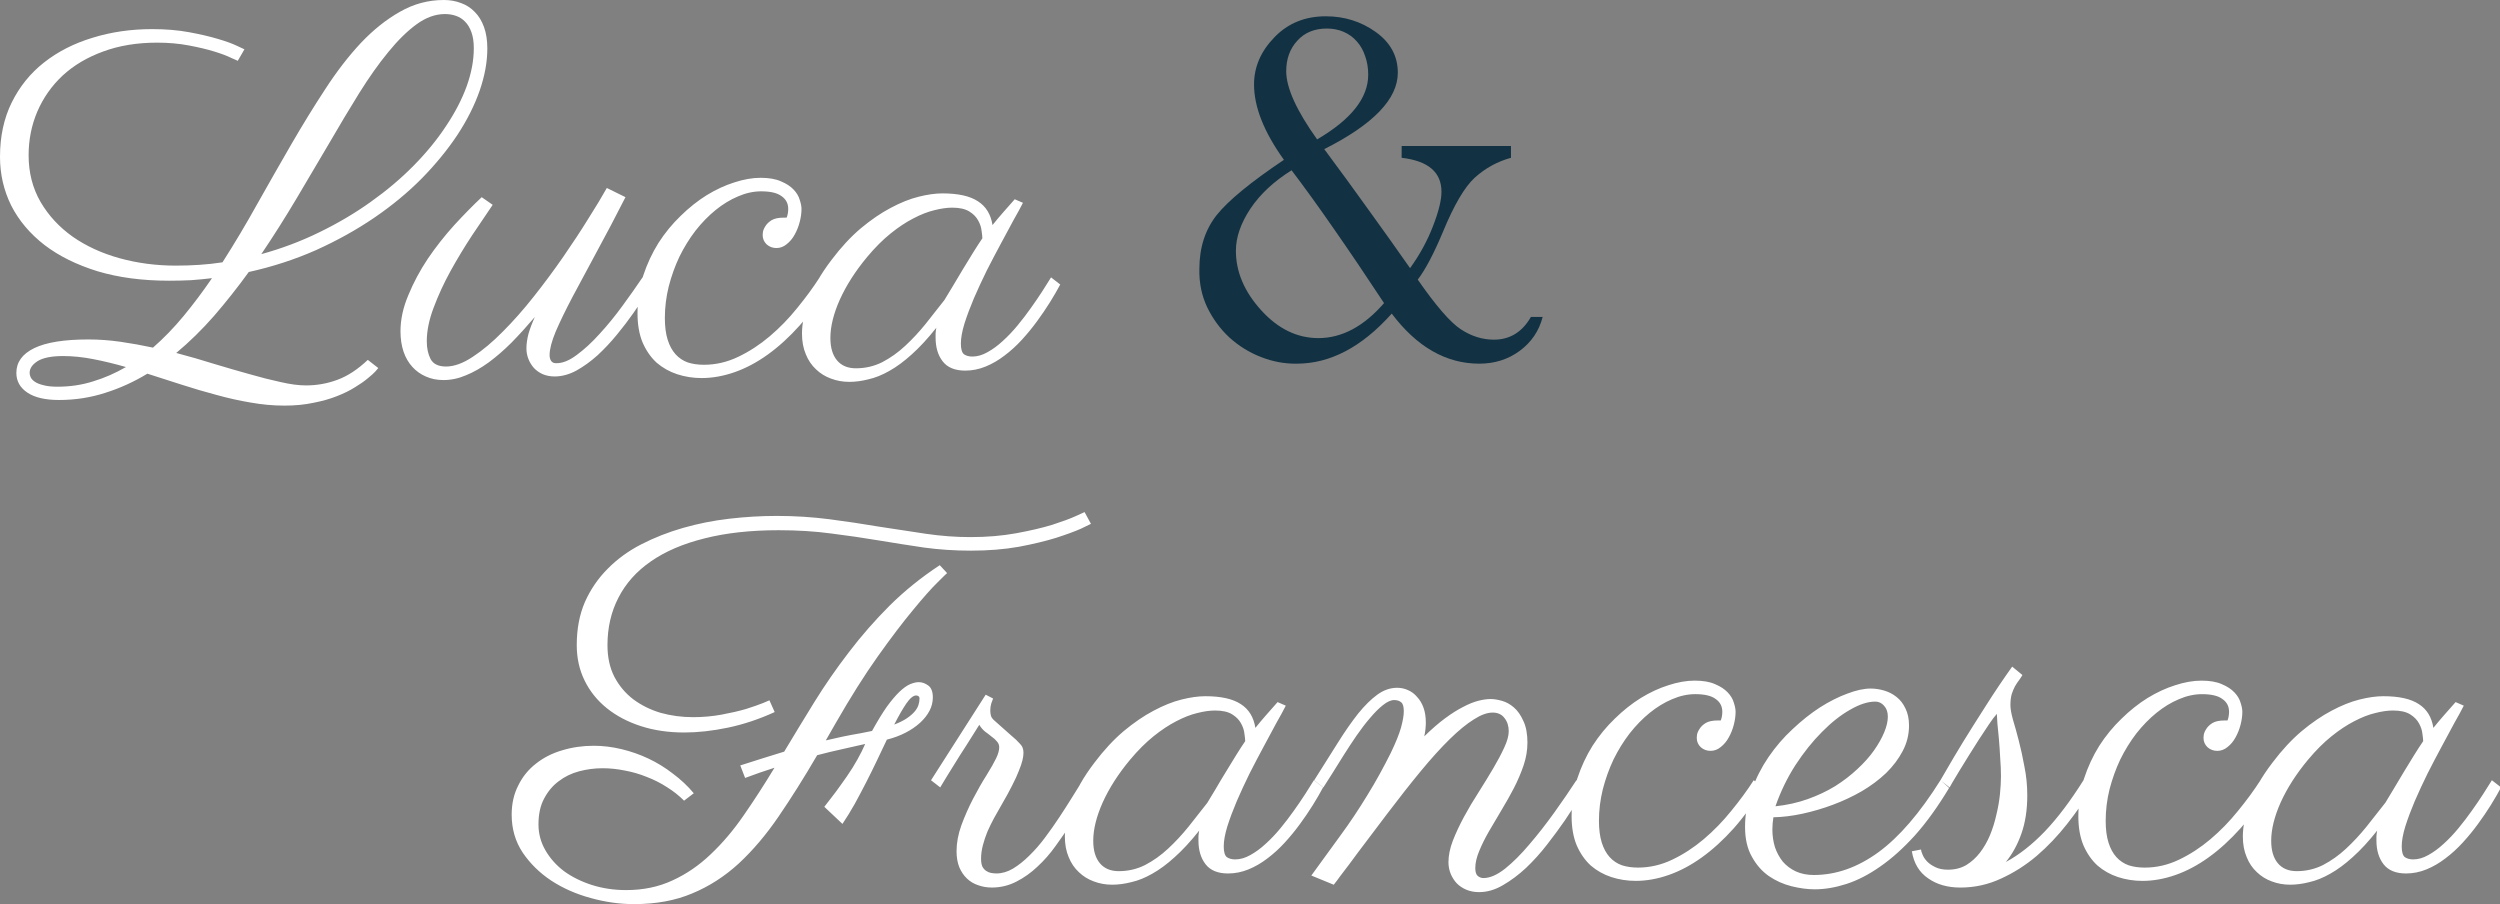 <?xml version="1.0" encoding="UTF-8" standalone="no"?>
<svg
   xmlns:dc="http://purl.org/dc/elements/1.1/"
   xmlns:cc="http://creativecommons.org/ns#"
   xmlns:rdf="http://www.w3.org/1999/02/22-rdf-syntax-ns#"
   xmlns:svg="http://www.w3.org/2000/svg"
   xmlns="http://www.w3.org/2000/svg"
   style="fill:none"
   id="svg15"
   version="1.1"
   viewBox="0 0 143.377 51.853"
   height="51.853"
   width="143.377">
  <rect x="0" y="0" width="143.377" height="51.853" fill="#808080" stroke="none"/>
  <g
     transform="translate(-0.293,-3.038)"
     id="g8"
     clip-path="url(#clip0_3_59)">
    <path
       style="fill:#ffffff"
       id="path2"
       d="m 16.597,26.3 c -0.635,0 -1.279,-0.059 -1.934,-0.176 -0.644,-0.107 -1.299,-0.254 -1.963,-0.439 -0.664,-0.176 -1.328,-0.371 -1.992,-0.586 -0.664,-0.215 -1.318,-0.425 -1.963,-0.63 -0.771,0.469 -1.577,0.835 -2.417,1.099 -0.84,0.273 -1.724,0.41 -2.651,0.41 -0.791,0 -1.396,-0.142 -1.816,-0.425 -0.42,-0.283 -0.63,-0.659 -0.63,-1.128 0,-0.615 0.342,-1.089 1.025,-1.421 0.684,-0.332 1.719,-0.498 3.105,-0.498 0.605,0 1.216,0.044 1.831,0.132 0.615,0.088 1.24,0.2 1.875,0.337 0.615,-0.537 1.201,-1.143 1.758,-1.816 0.557,-0.674 1.099,-1.397 1.626,-2.168 -0.4,0.049 -0.806,0.088 -1.216,0.117 -0.41,0.02 -0.825,0.029 -1.245,0.029 -1.533,0 -2.9,-0.181 -4.102,-0.542 C 4.688,18.224 3.672,17.721 2.842,17.086 2.012,16.441 1.377,15.69 0.938,14.83 0.508,13.961 0.293,13.028 0.293,12.032 c 0,-1.172 0.225,-2.212 0.674,-3.12 C 1.416,8.004 2.031,7.242 2.812,6.627 3.604,6.002 4.531,5.528 5.596,5.206 6.66,4.874 7.803,4.708 9.023,4.708 c 0.771,0 1.475,0.059 2.109,0.176 0.635,0.117 1.182,0.244 1.641,0.381 0.469,0.137 0.835,0.269 1.099,0.396 0.264,0.127 0.41,0.195 0.439,0.205 l -0.381,0.659 c -0.01,0 -0.132,-0.054 -0.366,-0.161 C 13.33,6.246 13.008,6.124 12.598,5.997 12.188,5.87 11.699,5.753 11.133,5.646 10.566,5.538 9.956,5.484 9.302,5.484 8.149,5.484 7.114,5.655 6.196,5.997 5.288,6.329 4.517,6.788 3.882,7.374 3.257,7.96 2.773,8.648 2.432,9.439 2.1,10.221 1.934,11.056 1.934,11.944 c 0,0.996 0.23,1.89 0.688,2.681 0.459,0.781 1.074,1.445 1.846,1.992 0.771,0.537 1.665,0.947 2.681,1.23 1.025,0.283 2.1,0.425 3.223,0.425 0.459,0 0.908,-0.015 1.348,-0.044 0.449,-0.029 0.893,-0.078 1.333,-0.146 0.693,-1.084 1.362,-2.207 2.007,-3.369 0.654,-1.162 1.304,-2.3 1.948,-3.413 0.645,-1.113 1.294,-2.168 1.948,-3.164 0.654,-1.006 1.333,-1.885 2.036,-2.637 0.713,-0.752 1.46,-1.348 2.241,-1.787 0.781,-0.449 1.621,-0.674 2.52,-0.674 0.351,0 0.679,0.059 0.981,0.176 0.303,0.107 0.566,0.278 0.791,0.513 0.225,0.225 0.4,0.513 0.527,0.864 0.127,0.352 0.19,0.762 0.19,1.23 0,0.762 -0.146,1.567 -0.44,2.417 -0.293,0.84 -0.718,1.685 -1.274,2.534 -0.557,0.84 -1.235,1.67 -2.036,2.49 -0.801,0.81 -1.709,1.562 -2.725,2.256 -1.016,0.693 -2.129,1.313 -3.34,1.86 -1.211,0.537 -2.5,0.957 -3.867,1.26 -0.644,0.889 -1.308,1.728 -1.992,2.519 -0.684,0.781 -1.406,1.489 -2.168,2.124 0.742,0.195 1.47,0.405 2.183,0.63 0.713,0.215 1.387,0.41 2.022,0.586 0.644,0.186 1.24,0.337 1.787,0.454 0.547,0.127 1.03,0.191 1.45,0.191 0.625,0 1.226,-0.107 1.802,-0.322 0.586,-0.215 1.167,-0.596 1.743,-1.143 l 0.601,0.469 c -0.01,0.01 -0.064,0.073 -0.161,0.19 -0.098,0.107 -0.244,0.239 -0.44,0.396 -0.195,0.166 -0.439,0.337 -0.732,0.513 -0.293,0.186 -0.64,0.356 -1.04,0.513 -0.391,0.156 -0.84,0.283 -1.348,0.381 -0.498,0.107 -1.055,0.161 -1.67,0.161 z M 25.811,3.844 c -0.547,0 -1.089,0.195 -1.626,0.586 -0.537,0.391 -1.079,0.923 -1.626,1.597 -0.547,0.664 -1.103,1.45 -1.67,2.358 -0.557,0.898 -1.133,1.86 -1.728,2.886 -0.596,1.016 -1.216,2.065 -1.86,3.149 -0.644,1.084 -1.318,2.148 -2.022,3.193 1.172,-0.322 2.285,-0.742 3.34,-1.26 1.064,-0.518 2.046,-1.099 2.944,-1.743 0.908,-0.645 1.724,-1.333 2.446,-2.066 0.732,-0.742 1.353,-1.499 1.86,-2.271 C 26.387,9.503 26.782,8.741 27.056,7.989 27.329,7.228 27.466,6.5 27.466,5.807 27.466,5.445 27.422,5.143 27.334,4.898 27.246,4.645 27.124,4.439 26.968,4.283 26.821,4.127 26.645,4.015 26.44,3.946 26.245,3.878 26.035,3.844 25.811,3.844 Z M 3.589,25.216 c 0.723,0 1.406,-0.102 2.051,-0.308 0.645,-0.195 1.27,-0.469 1.875,-0.82 C 6.87,23.902 6.245,23.751 5.64,23.634 5.044,23.517 4.468,23.458 3.911,23.458 c -0.664,0 -1.152,0.098 -1.465,0.293 -0.303,0.195 -0.454,0.42 -0.454,0.674 0,0.078 0.02,0.161 0.059,0.249 0.049,0.098 0.132,0.186 0.249,0.264 0.117,0.078 0.278,0.142 0.483,0.19 0.205,0.059 0.474,0.088 0.806,0.088 z m 27.378,-3.999 c -0.449,0.527 -0.894,1.016 -1.333,1.465 -0.44,0.44 -0.879,0.82 -1.318,1.143 -0.43,0.312 -0.859,0.557 -1.289,0.732 -0.43,0.186 -0.864,0.278 -1.304,0.278 -0.371,0 -0.708,-0.068 -1.011,-0.205 -0.293,-0.127 -0.547,-0.308 -0.762,-0.542 -0.225,-0.244 -0.396,-0.537 -0.513,-0.879 -0.117,-0.352 -0.176,-0.742 -0.176,-1.172 0,-0.674 0.151,-1.367 0.454,-2.08 0.293,-0.713 0.664,-1.406 1.113,-2.08 0.459,-0.674 0.962,-1.313 1.509,-1.919 0.557,-0.606 1.084,-1.143 1.582,-1.611 l 0.63,0.439 c -0.352,0.518 -0.747,1.103 -1.187,1.758 -0.43,0.654 -0.84,1.333 -1.23,2.036 -0.381,0.693 -0.703,1.392 -0.967,2.095 -0.264,0.693 -0.396,1.338 -0.396,1.934 0,0.4 0.073,0.742 0.22,1.025 0.156,0.283 0.449,0.425 0.879,0.425 0.469,0 0.982,-0.186 1.538,-0.557 0.566,-0.371 1.143,-0.855 1.728,-1.45 0.596,-0.596 1.187,-1.265 1.772,-2.007 0.596,-0.752 1.157,-1.509 1.685,-2.271 0.527,-0.762 1.006,-1.489 1.435,-2.183 0.44,-0.693 0.796,-1.284 1.069,-1.772 l 1.069,0.527 c -0.566,1.113 -1.113,2.153 -1.641,3.12 -0.518,0.957 -0.982,1.821 -1.392,2.593 -0.4,0.762 -0.723,1.426 -0.967,1.992 -0.234,0.566 -0.352,1.016 -0.352,1.348 0,0.137 0.029,0.249 0.088,0.337 0.059,0.088 0.151,0.132 0.278,0.132 0.361,0.01 0.757,-0.146 1.187,-0.469 0.44,-0.322 0.879,-0.728 1.318,-1.216 0.449,-0.488 0.884,-1.02 1.304,-1.597 0.43,-0.586 0.815,-1.133 1.157,-1.641 l 0.527,0.41 c -0.059,0.098 -0.181,0.298 -0.366,0.601 -0.186,0.303 -0.415,0.649 -0.689,1.04 -0.273,0.391 -0.586,0.801 -0.938,1.23 -0.352,0.43 -0.723,0.825 -1.113,1.187 -0.391,0.351 -0.796,0.644 -1.216,0.879 -0.42,0.225 -0.835,0.337 -1.245,0.337 -0.254,0 -0.483,-0.044 -0.689,-0.132 -0.195,-0.088 -0.361,-0.205 -0.498,-0.351 C 30.786,24 30.679,23.829 30.601,23.634 c -0.078,-0.195 -0.117,-0.4 -0.117,-0.615 0,-0.254 0.039,-0.532 0.117,-0.835 0.088,-0.303 0.21,-0.625 0.366,-0.967 z m 14.443,-5.698 c 0.059,-0.156 0.088,-0.322 0.088,-0.498 0,-0.312 -0.127,-0.557 -0.381,-0.732 -0.244,-0.186 -0.635,-0.278 -1.172,-0.278 -0.439,0 -0.884,0.098 -1.333,0.293 -0.439,0.186 -0.864,0.444 -1.274,0.776 -0.41,0.332 -0.796,0.728 -1.157,1.187 -0.352,0.459 -0.659,0.957 -0.923,1.494 -0.254,0.537 -0.459,1.108 -0.615,1.714 -0.146,0.596 -0.22,1.196 -0.22,1.802 0,0.488 0.054,0.903 0.161,1.245 0.107,0.342 0.259,0.62 0.454,0.835 0.195,0.215 0.43,0.371 0.703,0.469 0.273,0.088 0.581,0.132 0.923,0.132 0.674,0 1.328,-0.151 1.963,-0.454 0.635,-0.303 1.235,-0.693 1.802,-1.172 0.576,-0.488 1.103,-1.03 1.582,-1.626 0.488,-0.596 0.918,-1.182 1.289,-1.758 l 0.542,0.41 c -0.527,0.889 -1.089,1.67 -1.685,2.344 -0.596,0.664 -1.206,1.221 -1.831,1.67 -0.625,0.449 -1.26,0.786 -1.904,1.011 -0.645,0.225 -1.274,0.337 -1.89,0.337 -0.488,0 -0.957,-0.073 -1.406,-0.22 -0.44,-0.146 -0.83,-0.366 -1.172,-0.659 -0.332,-0.303 -0.601,-0.689 -0.806,-1.157 -0.195,-0.469 -0.293,-1.025 -0.293,-1.67 0,-0.762 0.107,-1.48 0.322,-2.153 0.225,-0.684 0.518,-1.313 0.879,-1.89 0.371,-0.576 0.796,-1.094 1.274,-1.553 0.478,-0.469 0.977,-0.864 1.494,-1.187 0.527,-0.322 1.055,-0.566 1.582,-0.732 0.537,-0.176 1.04,-0.264 1.509,-0.264 0.478,0 0.869,0.068 1.172,0.205 0.303,0.127 0.542,0.283 0.718,0.469 0.176,0.186 0.293,0.381 0.351,0.586 0.068,0.205 0.103,0.381 0.103,0.527 0,0.234 -0.034,0.483 -0.103,0.747 -0.068,0.264 -0.166,0.508 -0.293,0.732 -0.117,0.215 -0.269,0.396 -0.454,0.542 -0.176,0.146 -0.371,0.22 -0.586,0.22 -0.215,0 -0.4,-0.068 -0.557,-0.205 -0.156,-0.146 -0.234,-0.327 -0.234,-0.542 0,-0.01 0.005,-0.068 0.015,-0.176 0.019,-0.107 0.068,-0.22 0.146,-0.337 0.078,-0.127 0.195,-0.239 0.352,-0.337 0.166,-0.098 0.396,-0.146 0.689,-0.146 z M 58.96,14.669 c -0.127,0.254 -0.308,0.586 -0.542,0.996 -0.225,0.41 -0.469,0.864 -0.733,1.362 -0.264,0.488 -0.532,1.001 -0.806,1.538 -0.264,0.537 -0.508,1.065 -0.732,1.582 -0.215,0.508 -0.396,0.991 -0.542,1.45 -0.137,0.449 -0.205,0.83 -0.205,1.143 0,0.312 0.059,0.518 0.176,0.615 0.127,0.088 0.288,0.132 0.483,0.132 0.283,0 0.571,-0.083 0.864,-0.249 0.303,-0.166 0.596,-0.381 0.879,-0.644 0.293,-0.264 0.576,-0.562 0.85,-0.894 0.274,-0.332 0.527,-0.664 0.762,-0.996 0.244,-0.342 0.464,-0.664 0.659,-0.967 0.195,-0.312 0.361,-0.576 0.498,-0.791 l 0.527,0.41 c -0.166,0.312 -0.361,0.649 -0.586,1.011 -0.225,0.361 -0.474,0.728 -0.747,1.099 -0.264,0.361 -0.552,0.713 -0.864,1.055 -0.312,0.342 -0.645,0.644 -0.996,0.908 -0.342,0.264 -0.703,0.474 -1.084,0.63 -0.381,0.156 -0.771,0.234 -1.172,0.234 -0.586,0 -1.016,-0.176 -1.289,-0.527 -0.274,-0.351 -0.41,-0.806 -0.41,-1.362 0,-0.039 0,-0.122 0,-0.249 0.01,-0.137 0.024,-0.244 0.044,-0.322 -0.488,0.615 -0.957,1.123 -1.406,1.524 -0.44,0.4 -0.869,0.718 -1.289,0.952 -0.41,0.234 -0.81,0.396 -1.201,0.483 -0.381,0.098 -0.747,0.146 -1.099,0.146 -0.371,0 -0.723,-0.064 -1.055,-0.19 -0.322,-0.117 -0.605,-0.293 -0.85,-0.527 -0.254,-0.234 -0.449,-0.522 -0.586,-0.864 -0.146,-0.342 -0.22,-0.737 -0.22,-1.187 0,-0.557 0.127,-1.191 0.381,-1.904 0.244,-0.723 0.684,-1.499 1.318,-2.329 0.537,-0.713 1.094,-1.313 1.67,-1.802 0.586,-0.488 1.157,-0.879 1.714,-1.172 0.566,-0.303 1.103,-0.518 1.611,-0.644 0.508,-0.127 0.962,-0.19 1.362,-0.19 0.898,0 1.577,0.151 2.036,0.454 0.459,0.293 0.737,0.747 0.835,1.362 0.195,-0.244 0.4,-0.488 0.615,-0.733 0.215,-0.244 0.435,-0.493 0.659,-0.747 z m -4.497,5.566 c 0.127,-0.205 0.283,-0.464 0.469,-0.776 0.186,-0.322 0.381,-0.649 0.586,-0.982 0.205,-0.342 0.405,-0.669 0.601,-0.981 0.195,-0.312 0.366,-0.576 0.513,-0.791 0,-0.088 -0.015,-0.23 -0.044,-0.425 -0.019,-0.195 -0.083,-0.391 -0.19,-0.586 -0.107,-0.205 -0.278,-0.381 -0.513,-0.527 -0.234,-0.146 -0.561,-0.22 -0.982,-0.22 -0.303,0 -0.644,0.049 -1.025,0.146 -0.371,0.088 -0.771,0.244 -1.201,0.469 -0.42,0.215 -0.855,0.503 -1.304,0.864 -0.449,0.361 -0.898,0.81 -1.348,1.348 -0.674,0.811 -1.196,1.626 -1.567,2.446 -0.361,0.81 -0.542,1.543 -0.542,2.197 0,0.557 0.127,0.986 0.381,1.289 0.254,0.303 0.615,0.454 1.084,0.454 0.537,0 1.04,-0.117 1.509,-0.351 0.469,-0.244 0.908,-0.557 1.318,-0.938 0.41,-0.381 0.801,-0.801 1.172,-1.26 0.371,-0.469 0.732,-0.928 1.084,-1.377 z" />
    <path
       style="fill:#123243"
       id="path4"
       d="m 80.68,11.413 h 6.269 v 0.674 c -0.781,0.215 -1.475,0.596 -2.08,1.143 -0.576,0.527 -1.182,1.558 -1.816,3.091 -0.527,1.26 -1.011,2.178 -1.45,2.754 1.045,1.504 1.865,2.451 2.461,2.842 0.605,0.4 1.24,0.601 1.904,0.601 0.918,0 1.626,-0.435 2.124,-1.304 h 0.674 c -0.205,0.801 -0.644,1.45 -1.318,1.948 -0.664,0.488 -1.436,0.733 -2.314,0.733 -1.904,0 -3.579,-0.957 -5.024,-2.871 -1.709,1.914 -3.525,2.871 -5.449,2.871 -0.693,0.01 -1.377,-0.117 -2.051,-0.381 C 71.935,23.249 71.334,22.878 70.807,22.399 70.279,21.911 69.855,21.335 69.532,20.671 69.21,19.997 69.059,19.26 69.078,18.459 c 0,-1.221 0.332,-2.251 0.996,-3.091 0.664,-0.83 1.948,-1.885 3.853,-3.164 -1.143,-1.592 -1.714,-3.032 -1.714,-4.321 0,-1.006 0.391,-1.909 1.172,-2.71 0.771,-0.801 1.753,-1.201 2.944,-1.201 1.065,0 2.017,0.298 2.856,0.894 0.85,0.605 1.274,1.387 1.274,2.344 0,1.504 -1.406,2.964 -4.219,4.38 0.879,1.182 1.724,2.339 2.534,3.472 0.82,1.133 1.616,2.251 2.388,3.354 0.557,-0.771 0.996,-1.577 1.318,-2.417 0.322,-0.83 0.483,-1.484 0.483,-1.963 0,-1.123 -0.762,-1.772 -2.285,-1.948 z M 75.831,11.032 C 77.784,9.89 78.761,8.654 78.761,7.326 78.761,6.936 78.702,6.579 78.585,6.257 78.478,5.925 78.316,5.642 78.102,5.407 77.897,5.173 77.647,4.992 77.355,4.865 77.061,4.738 76.739,4.675 76.388,4.675 c -0.713,0 -1.279,0.234 -1.699,0.703 -0.42,0.459 -0.63,1.04 -0.63,1.743 0,0.957 0.591,2.261 1.772,3.911 z m -1.465,1.772 c -1.016,0.635 -1.802,1.367 -2.358,2.197 -0.557,0.84 -0.835,1.645 -0.835,2.417 0,1.211 0.483,2.349 1.45,3.413 0.967,1.065 2.061,1.597 3.281,1.597 1.348,0 2.603,-0.669 3.765,-2.007 -1.035,-1.572 -1.992,-2.988 -2.871,-4.248 -0.879,-1.27 -1.69,-2.393 -2.432,-3.369 z" />
    <path
       style="fill:#ffffff"
       id="path6"
       d="m 54.61,35.906 c -0.01,0 -0.191,0.176 -0.542,0.527 -0.352,0.342 -0.82,0.869 -1.406,1.582 -0.586,0.703 -1.265,1.597 -2.036,2.681 -0.762,1.074 -1.562,2.344 -2.402,3.809 l -0.571,0.996 c 0.322,-0.078 0.649,-0.151 0.982,-0.22 0.332,-0.068 0.669,-0.132 1.011,-0.19 l 0.659,-0.132 c 0.312,-0.566 0.596,-1.03 0.85,-1.392 0.264,-0.361 0.503,-0.644 0.718,-0.85 0.225,-0.215 0.43,-0.361 0.615,-0.44 0.186,-0.078 0.352,-0.117 0.498,-0.117 0.185,0 0.366,0.064 0.542,0.191 0.176,0.127 0.264,0.356 0.264,0.688 0,0.264 -0.063,0.518 -0.19,0.762 -0.127,0.244 -0.308,0.474 -0.542,0.688 -0.234,0.215 -0.513,0.405 -0.835,0.571 -0.322,0.166 -0.679,0.298 -1.069,0.396 -0.185,0.381 -0.376,0.781 -0.571,1.201 -0.195,0.41 -0.4,0.825 -0.615,1.245 -0.215,0.42 -0.435,0.835 -0.659,1.245 -0.225,0.4 -0.459,0.781 -0.703,1.143 l -1.04,-0.981 c 0.088,-0.107 0.22,-0.278 0.396,-0.513 0.185,-0.234 0.381,-0.498 0.586,-0.791 0.215,-0.293 0.425,-0.601 0.63,-0.923 0.205,-0.332 0.381,-0.644 0.527,-0.938 l 0.205,-0.439 c -0.449,0.098 -0.903,0.2 -1.362,0.308 -0.449,0.098 -0.913,0.21 -1.392,0.337 -0.752,1.289 -1.489,2.461 -2.212,3.516 -0.713,1.045 -1.475,1.943 -2.285,2.695 -0.81,0.742 -1.699,1.313 -2.666,1.714 -0.967,0.41 -2.08,0.615 -3.34,0.615 -0.82,0 -1.65,-0.117 -2.49,-0.351 -0.83,-0.225 -1.582,-0.557 -2.256,-0.996 -0.664,-0.44 -1.211,-0.977 -1.641,-1.611 -0.42,-0.635 -0.63,-1.357 -0.63,-2.168 0,-0.635 0.127,-1.196 0.381,-1.685 0.244,-0.498 0.581,-0.913 1.011,-1.245 0.43,-0.342 0.928,-0.596 1.494,-0.762 0.576,-0.176 1.182,-0.264 1.816,-0.264 0.527,0 1.055,0.064 1.582,0.19 0.537,0.127 1.055,0.308 1.553,0.542 0.498,0.234 0.967,0.522 1.406,0.864 0.449,0.332 0.85,0.708 1.201,1.128 l -0.557,0.425 c -0.293,-0.293 -0.62,-0.552 -0.982,-0.776 -0.361,-0.234 -0.747,-0.43 -1.157,-0.586 -0.41,-0.166 -0.83,-0.288 -1.26,-0.366 -0.43,-0.088 -0.855,-0.132 -1.274,-0.132 -0.459,0 -0.908,0.059 -1.348,0.176 -0.44,0.117 -0.83,0.308 -1.172,0.571 -0.342,0.254 -0.62,0.586 -0.835,0.996 -0.215,0.4 -0.322,0.894 -0.322,1.48 0,0.527 0.132,1.02 0.396,1.48 0.264,0.459 0.62,0.859 1.069,1.201 0.459,0.332 0.991,0.596 1.597,0.791 0.615,0.195 1.27,0.293 1.963,0.293 0.986,0 1.875,-0.186 2.666,-0.557 0.791,-0.361 1.518,-0.859 2.183,-1.494 0.674,-0.635 1.304,-1.377 1.89,-2.227 0.596,-0.859 1.187,-1.772 1.772,-2.739 -0.273,0.088 -0.552,0.181 -0.835,0.278 -0.283,0.098 -0.566,0.2 -0.85,0.308 l -0.278,-0.718 c 0.449,-0.146 0.879,-0.283 1.289,-0.41 0.41,-0.127 0.82,-0.254 1.23,-0.381 0.557,-0.928 1.133,-1.875 1.729,-2.842 0.605,-0.977 1.265,-1.929 1.978,-2.856 0.713,-0.938 1.494,-1.831 2.344,-2.681 0.859,-0.85 1.816,-1.621 2.871,-2.314 z m -9.888,7.969 c -0.898,0.41 -1.792,0.708 -2.681,0.894 -0.889,0.185 -1.724,0.278 -2.505,0.278 -0.908,0 -1.738,-0.122 -2.49,-0.366 -0.752,-0.244 -1.401,-0.586 -1.948,-1.025 -0.547,-0.44 -0.972,-0.967 -1.274,-1.582 -0.303,-0.615 -0.454,-1.294 -0.454,-2.036 0,-0.928 0.156,-1.753 0.469,-2.476 0.322,-0.723 0.757,-1.357 1.304,-1.904 0.547,-0.557 1.191,-1.025 1.934,-1.406 0.742,-0.381 1.538,-0.693 2.388,-0.938 0.85,-0.244 1.733,-0.42 2.651,-0.527 0.918,-0.107 1.826,-0.161 2.725,-0.161 1.035,0 2.041,0.064 3.018,0.19 0.977,0.127 1.924,0.269 2.842,0.425 0.928,0.146 1.826,0.283 2.695,0.41 0.869,0.127 1.719,0.19 2.549,0.19 0.947,0 1.821,-0.073 2.622,-0.22 0.801,-0.146 1.489,-0.308 2.066,-0.483 0.576,-0.186 1.025,-0.352 1.348,-0.498 0.332,-0.156 0.503,-0.234 0.513,-0.234 l 0.366,0.674 c -0.029,0.019 -0.22,0.112 -0.571,0.278 -0.351,0.156 -0.83,0.332 -1.435,0.527 -0.596,0.185 -1.309,0.356 -2.139,0.513 -0.83,0.146 -1.743,0.22 -2.739,0.22 -0.928,0 -1.821,-0.059 -2.681,-0.176 -0.859,-0.127 -1.728,-0.264 -2.607,-0.41 -0.869,-0.146 -1.772,-0.278 -2.71,-0.396 -0.938,-0.127 -1.948,-0.19 -3.032,-0.19 -1.602,0 -3.018,0.156 -4.248,0.469 -1.221,0.303 -2.246,0.742 -3.076,1.318 -0.82,0.566 -1.44,1.26 -1.86,2.08 -0.42,0.81 -0.63,1.719 -0.63,2.725 0,0.693 0.132,1.299 0.396,1.816 0.274,0.518 0.635,0.947 1.084,1.289 0.459,0.342 0.982,0.601 1.567,0.776 0.596,0.166 1.216,0.249 1.86,0.249 0.566,0 1.113,-0.049 1.641,-0.146 0.527,-0.098 0.991,-0.205 1.392,-0.322 0.4,-0.127 0.723,-0.239 0.967,-0.337 0.244,-0.107 0.371,-0.161 0.381,-0.161 z m 8.115,-0.952 c -0.166,0 -0.356,0.156 -0.571,0.469 -0.205,0.303 -0.435,0.703 -0.689,1.201 0.303,-0.117 0.547,-0.239 0.732,-0.366 0.186,-0.127 0.332,-0.254 0.44,-0.381 0.107,-0.127 0.181,-0.254 0.22,-0.381 0.039,-0.127 0.059,-0.249 0.059,-0.366 0,-0.068 -0.019,-0.112 -0.059,-0.132 -0.039,-0.029 -0.083,-0.044 -0.132,-0.044 z m 10.093,5.273 c -0.146,0.215 -0.322,0.508 -0.527,0.879 -0.195,0.361 -0.425,0.757 -0.689,1.187 -0.264,0.42 -0.557,0.85 -0.879,1.289 -0.312,0.439 -0.659,0.835 -1.04,1.187 -0.371,0.352 -0.776,0.64 -1.216,0.864 -0.44,0.225 -0.908,0.337 -1.406,0.337 -0.273,0 -0.532,-0.044 -0.776,-0.132 -0.244,-0.078 -0.459,-0.205 -0.645,-0.381 -0.185,-0.176 -0.332,-0.391 -0.439,-0.645 -0.107,-0.264 -0.161,-0.571 -0.161,-0.923 0,-0.478 0.093,-0.977 0.278,-1.494 0.195,-0.527 0.42,-1.035 0.674,-1.524 0.254,-0.488 0.508,-0.933 0.762,-1.333 0.254,-0.41 0.44,-0.737 0.557,-0.981 0.117,-0.244 0.176,-0.454 0.176,-0.63 0,-0.127 -0.044,-0.239 -0.132,-0.337 -0.078,-0.098 -0.181,-0.191 -0.308,-0.278 -0.117,-0.098 -0.244,-0.195 -0.381,-0.293 -0.127,-0.107 -0.234,-0.234 -0.322,-0.381 -0.244,0.391 -0.493,0.786 -0.747,1.187 -0.225,0.342 -0.469,0.728 -0.732,1.157 -0.264,0.42 -0.518,0.835 -0.762,1.245 l -0.527,-0.41 3.135,-4.907 0.425,0.22 c -0.02,0.059 -0.054,0.151 -0.103,0.278 -0.039,0.127 -0.059,0.264 -0.059,0.41 0,0.107 0.015,0.215 0.044,0.322 0.039,0.098 0.112,0.19 0.22,0.278 0.391,0.352 0.698,0.625 0.923,0.82 0.225,0.186 0.386,0.337 0.483,0.454 0.107,0.107 0.171,0.2 0.19,0.278 0.029,0.068 0.044,0.161 0.044,0.278 0,0.117 -0.019,0.259 -0.059,0.425 -0.039,0.166 -0.107,0.366 -0.205,0.601 -0.088,0.234 -0.215,0.513 -0.381,0.835 -0.156,0.312 -0.356,0.679 -0.601,1.099 -0.146,0.254 -0.293,0.513 -0.439,0.776 -0.137,0.254 -0.264,0.513 -0.381,0.776 -0.107,0.264 -0.195,0.527 -0.264,0.791 -0.068,0.264 -0.102,0.518 -0.102,0.762 0,0.186 0.024,0.337 0.073,0.454 0.059,0.107 0.132,0.19 0.22,0.249 0.088,0.059 0.181,0.098 0.278,0.117 0.107,0.019 0.21,0.029 0.308,0.029 0.322,0 0.64,-0.093 0.952,-0.278 0.322,-0.195 0.635,-0.444 0.938,-0.747 0.312,-0.303 0.61,-0.644 0.894,-1.025 0.293,-0.391 0.571,-0.786 0.835,-1.187 0.264,-0.4 0.508,-0.781 0.732,-1.143 0.225,-0.371 0.425,-0.693 0.601,-0.967 z m 11.104,-4.688 c -0.127,0.254 -0.308,0.586 -0.542,0.996 -0.225,0.41 -0.469,0.864 -0.732,1.362 -0.264,0.488 -0.532,1.001 -0.806,1.538 -0.264,0.537 -0.508,1.064 -0.732,1.582 -0.215,0.508 -0.396,0.991 -0.542,1.45 -0.137,0.449 -0.205,0.83 -0.205,1.143 0,0.312 0.059,0.518 0.176,0.615 0.127,0.088 0.288,0.132 0.483,0.132 0.283,0 0.571,-0.083 0.864,-0.249 0.303,-0.166 0.596,-0.381 0.879,-0.644 0.293,-0.264 0.576,-0.561 0.85,-0.894 0.273,-0.332 0.527,-0.664 0.762,-0.996 0.244,-0.342 0.464,-0.664 0.659,-0.967 0.195,-0.312 0.361,-0.576 0.498,-0.791 l 0.527,0.41 c -0.166,0.312 -0.361,0.649 -0.586,1.011 -0.225,0.361 -0.474,0.728 -0.747,1.099 -0.264,0.361 -0.552,0.713 -0.864,1.055 -0.312,0.342 -0.644,0.644 -0.996,0.908 -0.342,0.264 -0.703,0.474 -1.084,0.63 -0.381,0.156 -0.771,0.234 -1.172,0.234 -0.586,0 -1.016,-0.176 -1.289,-0.527 -0.274,-0.352 -0.41,-0.806 -0.41,-1.362 0,-0.039 0,-0.122 0,-0.249 0.01,-0.137 0.024,-0.244 0.044,-0.322 -0.488,0.615 -0.957,1.123 -1.406,1.523 -0.439,0.4 -0.869,0.718 -1.289,0.952 -0.41,0.234 -0.81,0.396 -1.201,0.483 -0.381,0.098 -0.747,0.146 -1.099,0.146 -0.371,0 -0.723,-0.063 -1.055,-0.19 -0.322,-0.117 -0.606,-0.293 -0.85,-0.527 -0.254,-0.234 -0.449,-0.522 -0.586,-0.864 -0.146,-0.342 -0.22,-0.737 -0.22,-1.187 0,-0.557 0.127,-1.191 0.381,-1.904 0.244,-0.723 0.684,-1.499 1.318,-2.329 0.537,-0.713 1.094,-1.313 1.67,-1.802 0.586,-0.488 1.157,-0.879 1.714,-1.172 0.566,-0.303 1.103,-0.518 1.611,-0.645 0.508,-0.127 0.962,-0.19 1.362,-0.19 0.898,0 1.577,0.151 2.036,0.454 0.459,0.293 0.737,0.747 0.835,1.362 0.195,-0.244 0.4,-0.488 0.615,-0.732 0.215,-0.244 0.435,-0.493 0.659,-0.747 z m -4.497,5.566 c 0.127,-0.205 0.283,-0.464 0.469,-0.776 0.185,-0.322 0.381,-0.649 0.586,-0.981 0.205,-0.342 0.405,-0.669 0.601,-0.982 0.195,-0.312 0.366,-0.576 0.513,-0.791 0,-0.088 -0.015,-0.23 -0.044,-0.425 -0.019,-0.195 -0.083,-0.391 -0.19,-0.586 -0.107,-0.205 -0.278,-0.381 -0.513,-0.527 -0.234,-0.146 -0.561,-0.22 -0.981,-0.22 -0.303,0 -0.645,0.049 -1.025,0.146 -0.371,0.088 -0.771,0.244 -1.201,0.469 -0.42,0.215 -0.855,0.503 -1.304,0.864 -0.449,0.361 -0.898,0.81 -1.348,1.348 -0.674,0.81 -1.196,1.626 -1.567,2.446 -0.361,0.811 -0.542,1.543 -0.542,2.197 0,0.557 0.127,0.986 0.381,1.289 0.254,0.303 0.615,0.454 1.084,0.454 0.537,0 1.04,-0.117 1.509,-0.352 0.469,-0.244 0.908,-0.557 1.318,-0.938 0.41,-0.381 0.801,-0.801 1.172,-1.26 0.371,-0.469 0.732,-0.928 1.084,-1.377 z m 18.355,-3.428 c 0,0.42 -0.073,0.85 -0.22,1.289 -0.146,0.43 -0.332,0.864 -0.557,1.304 -0.225,0.43 -0.464,0.855 -0.718,1.274 -0.254,0.42 -0.493,0.825 -0.718,1.216 -0.225,0.391 -0.41,0.767 -0.557,1.128 -0.146,0.352 -0.22,0.674 -0.22,0.967 0,0.225 0.049,0.376 0.146,0.454 0.098,0.078 0.205,0.117 0.322,0.117 0.371,0 0.786,-0.181 1.245,-0.542 0.459,-0.371 0.923,-0.835 1.392,-1.392 0.478,-0.557 0.952,-1.162 1.421,-1.816 0.469,-0.654 0.893,-1.274 1.274,-1.86 l 0.527,0.41 c -0.078,0.117 -0.22,0.352 -0.425,0.703 -0.205,0.342 -0.459,0.737 -0.762,1.187 -0.303,0.44 -0.644,0.903 -1.025,1.392 -0.371,0.479 -0.771,0.923 -1.201,1.333 -0.43,0.4 -0.874,0.733 -1.333,0.996 -0.449,0.264 -0.903,0.396 -1.362,0.396 -0.264,0 -0.503,-0.044 -0.718,-0.132 -0.215,-0.088 -0.4,-0.21 -0.557,-0.366 -0.146,-0.156 -0.264,-0.337 -0.351,-0.542 -0.088,-0.215 -0.132,-0.439 -0.132,-0.674 0,-0.381 0.083,-0.791 0.249,-1.23 0.176,-0.449 0.391,-0.908 0.644,-1.377 0.254,-0.469 0.532,-0.938 0.835,-1.406 0.303,-0.478 0.581,-0.933 0.835,-1.362 0.254,-0.43 0.464,-0.825 0.63,-1.187 0.176,-0.371 0.264,-0.689 0.264,-0.952 0,-0.303 -0.083,-0.557 -0.249,-0.762 -0.156,-0.205 -0.381,-0.308 -0.674,-0.308 -0.312,0 -0.674,0.132 -1.084,0.396 -0.41,0.254 -0.869,0.63 -1.377,1.128 -0.508,0.498 -1.065,1.113 -1.67,1.846 -0.596,0.723 -1.245,1.548 -1.948,2.476 -0.4,0.537 -0.791,1.055 -1.172,1.553 -0.166,0.215 -0.332,0.434 -0.498,0.659 -0.166,0.225 -0.332,0.449 -0.498,0.674 -0.166,0.215 -0.322,0.42 -0.469,0.615 -0.146,0.205 -0.278,0.381 -0.396,0.527 L 75.499,53.25 77.213,50.892 c 0.244,-0.332 0.493,-0.689 0.747,-1.069 0.254,-0.381 0.503,-0.771 0.747,-1.172 0.254,-0.41 0.493,-0.82 0.718,-1.23 0.225,-0.41 0.435,-0.81 0.63,-1.201 0.283,-0.586 0.478,-1.069 0.586,-1.45 0.107,-0.391 0.161,-0.703 0.161,-0.938 0,-0.264 -0.049,-0.435 -0.146,-0.513 -0.098,-0.088 -0.234,-0.132 -0.41,-0.132 -0.185,0 -0.4,0.098 -0.644,0.293 -0.234,0.185 -0.478,0.43 -0.732,0.732 -0.254,0.293 -0.513,0.63 -0.776,1.011 -0.254,0.371 -0.498,0.742 -0.732,1.113 -0.234,0.371 -0.454,0.723 -0.659,1.055 -0.205,0.332 -0.376,0.601 -0.513,0.806 l -0.527,-0.41 c 0.498,-0.781 0.947,-1.494 1.348,-2.139 0.41,-0.654 0.801,-1.216 1.172,-1.685 0.381,-0.469 0.747,-0.83 1.099,-1.084 0.361,-0.264 0.742,-0.396 1.143,-0.396 0.215,0 0.42,0.044 0.615,0.132 0.205,0.088 0.381,0.22 0.527,0.396 0.156,0.166 0.278,0.371 0.366,0.615 0.088,0.244 0.132,0.527 0.132,0.85 0,0.254 -0.029,0.518 -0.088,0.791 0.43,-0.42 0.83,-0.767 1.201,-1.04 0.371,-0.274 0.713,-0.488 1.025,-0.645 0.312,-0.166 0.601,-0.283 0.864,-0.351 0.264,-0.068 0.503,-0.103 0.718,-0.103 0.186,0 0.4,0.034 0.645,0.103 0.244,0.068 0.474,0.195 0.688,0.381 0.215,0.186 0.396,0.444 0.542,0.776 0.156,0.322 0.234,0.742 0.234,1.26 z m 11.089,-1.289 c 0.059,-0.156 0.088,-0.322 0.088,-0.498 0,-0.312 -0.127,-0.557 -0.381,-0.733 -0.244,-0.185 -0.635,-0.278 -1.172,-0.278 -0.439,0 -0.884,0.098 -1.333,0.293 -0.439,0.185 -0.864,0.444 -1.274,0.776 -0.41,0.332 -0.796,0.728 -1.157,1.187 -0.352,0.459 -0.659,0.957 -0.923,1.494 -0.254,0.537 -0.459,1.108 -0.615,1.714 -0.146,0.596 -0.22,1.196 -0.22,1.802 0,0.488 0.054,0.903 0.161,1.245 0.107,0.342 0.259,0.62 0.454,0.835 0.195,0.215 0.43,0.371 0.703,0.469 0.274,0.088 0.581,0.132 0.923,0.132 0.674,0 1.328,-0.151 1.963,-0.454 0.635,-0.303 1.235,-0.693 1.802,-1.172 0.576,-0.488 1.103,-1.03 1.582,-1.626 0.488,-0.596 0.918,-1.182 1.289,-1.758 l 0.542,0.41 c -0.527,0.889 -1.089,1.67 -1.685,2.344 -0.596,0.664 -1.206,1.221 -1.831,1.67 -0.625,0.449 -1.26,0.786 -1.904,1.011 -0.644,0.225 -1.274,0.337 -1.89,0.337 -0.488,0 -0.957,-0.073 -1.406,-0.22 -0.44,-0.146 -0.83,-0.366 -1.172,-0.659 -0.332,-0.303 -0.601,-0.689 -0.806,-1.157 -0.195,-0.469 -0.293,-1.025 -0.293,-1.67 0,-0.762 0.107,-1.48 0.322,-2.153 0.225,-0.684 0.518,-1.313 0.879,-1.89 0.371,-0.576 0.796,-1.094 1.274,-1.553 0.478,-0.469 0.977,-0.864 1.494,-1.187 0.527,-0.322 1.055,-0.566 1.582,-0.732 0.537,-0.176 1.04,-0.264 1.509,-0.264 0.478,0 0.869,0.068 1.172,0.205 0.303,0.127 0.542,0.283 0.718,0.469 0.176,0.185 0.293,0.381 0.351,0.586 0.068,0.205 0.103,0.381 0.103,0.527 0,0.234 -0.034,0.483 -0.103,0.747 -0.068,0.264 -0.166,0.508 -0.293,0.732 -0.117,0.215 -0.269,0.396 -0.454,0.542 -0.176,0.146 -0.371,0.22 -0.586,0.22 -0.215,0 -0.4,-0.068 -0.557,-0.205 -0.156,-0.146 -0.234,-0.327 -0.234,-0.542 0,-0.01 0.005,-0.068 0.015,-0.176 0.019,-0.107 0.068,-0.22 0.146,-0.337 0.078,-0.127 0.195,-0.239 0.352,-0.337 0.166,-0.098 0.396,-0.146 0.689,-0.146 z m 3.018,5.552 c -0.019,0.117 -0.034,0.234 -0.044,0.351 -0.01,0.117 -0.015,0.234 -0.015,0.352 0,0.351 0.049,0.689 0.147,1.011 0.107,0.312 0.259,0.591 0.454,0.835 0.205,0.234 0.454,0.42 0.747,0.557 0.303,0.137 0.645,0.205 1.025,0.205 1.28,0 2.515,-0.435 3.707,-1.304 1.191,-0.869 2.377,-2.246 3.559,-4.131 l 0.498,0.44 c -0.644,1.074 -1.299,1.982 -1.963,2.725 -0.664,0.732 -1.328,1.328 -1.992,1.787 -0.654,0.459 -1.299,0.791 -1.933,0.996 -0.635,0.205 -1.241,0.308 -1.817,0.308 -0.42,0 -0.864,-0.059 -1.333,-0.176 -0.469,-0.117 -0.903,-0.312 -1.304,-0.586 -0.39,-0.273 -0.713,-0.64 -0.966,-1.099 -0.264,-0.459 -0.396,-1.03 -0.396,-1.714 0,-0.732 0.127,-1.436 0.381,-2.109 0.244,-0.684 0.566,-1.318 0.967,-1.904 0.4,-0.586 0.859,-1.118 1.377,-1.597 0.517,-0.488 1.04,-0.903 1.567,-1.245 0.537,-0.342 1.06,-0.605 1.567,-0.791 0.508,-0.195 0.957,-0.293 1.348,-0.293 0.254,0 0.513,0.039 0.776,0.117 0.264,0.078 0.499,0.2 0.704,0.366 0.214,0.166 0.385,0.386 0.512,0.659 0.137,0.274 0.205,0.601 0.205,0.982 0,0.517 -0.122,1.006 -0.366,1.465 -0.234,0.449 -0.552,0.869 -0.952,1.26 -0.4,0.381 -0.864,0.728 -1.392,1.04 -0.527,0.303 -1.079,0.561 -1.655,0.776 -0.576,0.215 -1.157,0.386 -1.743,0.513 -0.586,0.127 -1.143,0.195 -1.67,0.205 z m 0.117,-0.63 c 0.655,-0.068 1.27,-0.205 1.846,-0.41 0.576,-0.205 1.103,-0.454 1.582,-0.747 0.478,-0.303 0.903,-0.63 1.274,-0.981 0.381,-0.352 0.699,-0.708 0.953,-1.069 0.253,-0.361 0.449,-0.708 0.585,-1.04 0.137,-0.332 0.206,-0.63 0.206,-0.893 0,-0.264 -0.074,-0.474 -0.22,-0.63 -0.137,-0.156 -0.303,-0.234 -0.498,-0.234 -0.43,0 -0.913,0.156 -1.45,0.469 -0.538,0.303 -1.075,0.728 -1.612,1.274 -0.537,0.537 -1.045,1.172 -1.523,1.904 -0.469,0.732 -0.85,1.518 -1.143,2.358 z M 116.28,41.751 c -0.049,0.088 -0.112,0.185 -0.19,0.293 -0.078,0.098 -0.156,0.215 -0.235,0.352 -0.068,0.127 -0.131,0.278 -0.19,0.454 -0.049,0.176 -0.073,0.386 -0.073,0.63 0,0.205 0.049,0.483 0.146,0.835 0.108,0.351 0.22,0.757 0.337,1.216 0.117,0.449 0.225,0.942 0.322,1.48 0.108,0.527 0.162,1.074 0.162,1.641 0,0.83 -0.113,1.562 -0.337,2.197 -0.225,0.635 -0.523,1.177 -0.894,1.626 0.762,-0.41 1.509,-0.996 2.241,-1.758 0.733,-0.771 1.47,-1.748 2.212,-2.93 l 0.498,0.44 c -0.42,0.693 -0.898,1.382 -1.435,2.065 -0.528,0.674 -1.109,1.284 -1.743,1.831 -0.635,0.537 -1.319,0.972 -2.051,1.304 -0.733,0.342 -1.509,0.513 -2.329,0.513 -0.733,0 -1.348,-0.176 -1.846,-0.527 -0.508,-0.342 -0.82,-0.859 -0.937,-1.553 l 0.527,-0.102 c 0,0.059 0.029,0.156 0.088,0.293 0.049,0.127 0.132,0.254 0.249,0.381 0.117,0.127 0.278,0.239 0.483,0.337 0.195,0.098 0.44,0.146 0.733,0.146 0.39,0 0.737,-0.088 1.04,-0.264 0.302,-0.185 0.566,-0.425 0.791,-0.718 0.224,-0.293 0.415,-0.625 0.571,-0.996 0.156,-0.381 0.278,-0.771 0.366,-1.172 0.098,-0.4 0.166,-0.791 0.205,-1.172 0.039,-0.381 0.059,-0.728 0.059,-1.04 0,-0.312 -0.015,-0.659 -0.044,-1.04 -0.02,-0.381 -0.044,-0.742 -0.073,-1.084 -0.03,-0.351 -0.059,-0.654 -0.088,-0.908 -0.02,-0.264 -0.03,-0.434 -0.03,-0.513 v -0.029 c -0.127,0.137 -0.278,0.337 -0.454,0.601 -0.175,0.264 -0.366,0.552 -0.571,0.864 -0.195,0.312 -0.395,0.63 -0.601,0.952 -0.195,0.322 -0.376,0.615 -0.542,0.879 -0.156,0.264 -0.288,0.483 -0.395,0.659 -0.098,0.166 -0.147,0.254 -0.147,0.264 l -0.527,-0.41 c 0.01,-0.01 0.132,-0.22 0.366,-0.63 0.235,-0.41 0.542,-0.928 0.923,-1.553 0.391,-0.635 0.83,-1.333 1.319,-2.095 0.488,-0.771 0.991,-1.519 1.508,-2.241 z m 11.763,2.607 c 0.059,-0.156 0.088,-0.322 0.088,-0.498 0,-0.312 -0.127,-0.557 -0.381,-0.733 -0.244,-0.185 -0.635,-0.278 -1.172,-0.278 -0.439,0 -0.884,0.098 -1.333,0.293 -0.439,0.185 -0.864,0.444 -1.274,0.776 -0.41,0.332 -0.796,0.728 -1.158,1.187 -0.351,0.459 -0.659,0.957 -0.922,1.494 -0.254,0.537 -0.459,1.108 -0.616,1.714 -0.146,0.596 -0.219,1.196 -0.219,1.802 0,0.488 0.053,0.903 0.161,1.245 0.107,0.342 0.259,0.62 0.454,0.835 0.195,0.215 0.43,0.371 0.703,0.469 0.273,0.088 0.581,0.132 0.923,0.132 0.674,0 1.328,-0.151 1.963,-0.454 0.635,-0.303 1.235,-0.693 1.802,-1.172 0.576,-0.488 1.103,-1.03 1.582,-1.626 0.488,-0.596 0.918,-1.182 1.289,-1.758 l 0.542,0.41 c -0.528,0.889 -1.089,1.67 -1.685,2.344 -0.596,0.664 -1.206,1.221 -1.831,1.67 -0.625,0.449 -1.26,0.786 -1.904,1.011 -0.645,0.225 -1.275,0.337 -1.89,0.337 -0.488,0 -0.957,-0.073 -1.406,-0.22 -0.44,-0.146 -0.83,-0.366 -1.172,-0.659 -0.332,-0.303 -0.601,-0.689 -0.806,-1.157 -0.195,-0.469 -0.293,-1.025 -0.293,-1.67 0,-0.762 0.108,-1.48 0.323,-2.153 0.224,-0.684 0.517,-1.313 0.878,-1.89 0.372,-0.576 0.796,-1.094 1.275,-1.553 0.478,-0.469 0.976,-0.864 1.494,-1.187 0.527,-0.322 1.055,-0.566 1.582,-0.732 0.537,-0.176 1.04,-0.264 1.509,-0.264 0.478,0 0.869,0.068 1.172,0.205 0.302,0.127 0.542,0.283 0.717,0.469 0.176,0.185 0.293,0.381 0.352,0.586 0.068,0.205 0.103,0.381 0.103,0.527 0,0.234 -0.035,0.483 -0.103,0.747 -0.068,0.264 -0.166,0.508 -0.293,0.732 -0.117,0.215 -0.268,0.396 -0.454,0.542 -0.176,0.146 -0.371,0.22 -0.586,0.22 -0.215,0 -0.4,-0.068 -0.557,-0.205 -0.156,-0.146 -0.234,-0.327 -0.234,-0.542 0,-0.01 0.005,-0.068 0.015,-0.176 0.019,-0.107 0.068,-0.22 0.146,-0.337 0.078,-0.127 0.195,-0.239 0.352,-0.337 0.166,-0.098 0.395,-0.146 0.688,-0.146 z m 13.55,-0.85 c -0.127,0.254 -0.308,0.586 -0.542,0.996 -0.225,0.41 -0.469,0.864 -0.733,1.362 -0.263,0.488 -0.532,1.001 -0.805,1.538 -0.264,0.537 -0.508,1.064 -0.733,1.582 -0.215,0.508 -0.395,0.991 -0.542,1.45 -0.136,0.449 -0.205,0.83 -0.205,1.143 0,0.312 0.059,0.518 0.176,0.615 0.127,0.088 0.288,0.132 0.483,0.132 0.284,0 0.572,-0.083 0.865,-0.249 0.302,-0.166 0.595,-0.381 0.879,-0.644 0.293,-0.264 0.576,-0.561 0.849,-0.894 0.274,-0.332 0.527,-0.664 0.762,-0.996 0.244,-0.342 0.464,-0.664 0.659,-0.967 0.195,-0.312 0.361,-0.576 0.498,-0.791 l 0.527,0.41 c -0.166,0.312 -0.361,0.649 -0.585,1.011 -0.225,0.361 -0.474,0.728 -0.748,1.099 -0.263,0.361 -0.551,0.713 -0.864,1.055 -0.312,0.342 -0.644,0.644 -0.996,0.908 -0.342,0.264 -0.703,0.474 -1.084,0.63 -0.381,0.156 -0.771,0.234 -1.172,0.234 -0.586,0 -1.015,-0.176 -1.289,-0.527 -0.273,-0.352 -0.41,-0.806 -0.41,-1.362 0,-0.039 0,-0.122 0,-0.249 0.01,-0.137 0.024,-0.244 0.044,-0.322 -0.488,0.615 -0.957,1.123 -1.406,1.523 -0.44,0.4 -0.869,0.718 -1.289,0.952 -0.411,0.234 -0.811,0.396 -1.202,0.483 -0.38,0.098 -0.747,0.146 -1.098,0.146 -0.371,0 -0.723,-0.063 -1.055,-0.19 -0.322,-0.117 -0.605,-0.293 -0.849,-0.527 -0.254,-0.234 -0.45,-0.522 -0.586,-0.864 -0.147,-0.342 -0.22,-0.737 -0.22,-1.187 0,-0.557 0.127,-1.191 0.381,-1.904 0.244,-0.723 0.683,-1.499 1.318,-2.329 0.537,-0.713 1.094,-1.313 1.67,-1.802 0.586,-0.488 1.157,-0.879 1.714,-1.172 0.566,-0.303 1.103,-0.518 1.611,-0.645 0.508,-0.127 0.962,-0.19 1.363,-0.19 0.898,0 1.577,0.151 2.036,0.454 0.459,0.293 0.737,0.747 0.835,1.362 0.195,-0.244 0.4,-0.488 0.615,-0.732 0.215,-0.244 0.434,-0.493 0.659,-0.747 z m -4.497,5.566 c 0.127,-0.205 0.283,-0.464 0.468,-0.776 0.186,-0.322 0.381,-0.649 0.586,-0.981 0.205,-0.342 0.406,-0.669 0.601,-0.982 0.195,-0.312 0.366,-0.576 0.513,-0.791 0,-0.088 -0.015,-0.23 -0.044,-0.425 -0.02,-0.195 -0.083,-0.391 -0.191,-0.586 -0.107,-0.205 -0.278,-0.381 -0.512,-0.527 -0.235,-0.146 -0.562,-0.22 -0.982,-0.22 -0.303,0 -0.644,0.049 -1.025,0.146 -0.371,0.088 -0.772,0.244 -1.201,0.469 -0.42,0.215 -0.855,0.503 -1.304,0.864 -0.449,0.361 -0.899,0.81 -1.348,1.348 -0.674,0.81 -1.196,1.626 -1.567,2.446 -0.361,0.811 -0.542,1.543 -0.542,2.197 0,0.557 0.127,0.986 0.381,1.289 0.254,0.303 0.615,0.454 1.084,0.454 0.537,0 1.04,-0.117 1.508,-0.352 0.469,-0.244 0.909,-0.557 1.319,-0.938 0.41,-0.381 0.801,-0.801 1.172,-1.26 0.371,-0.469 0.732,-0.928 1.084,-1.377 z" />
  </g>
  <defs
     id="defs13">
    <clipPath
       id="clip0_3_59">
      <rect
         style="fill:#ffffff"
         y="0"
         x="0"
         id="rect10"
         height="68.65"
         width="143.67" />
    </clipPath>
  </defs>
</svg>
